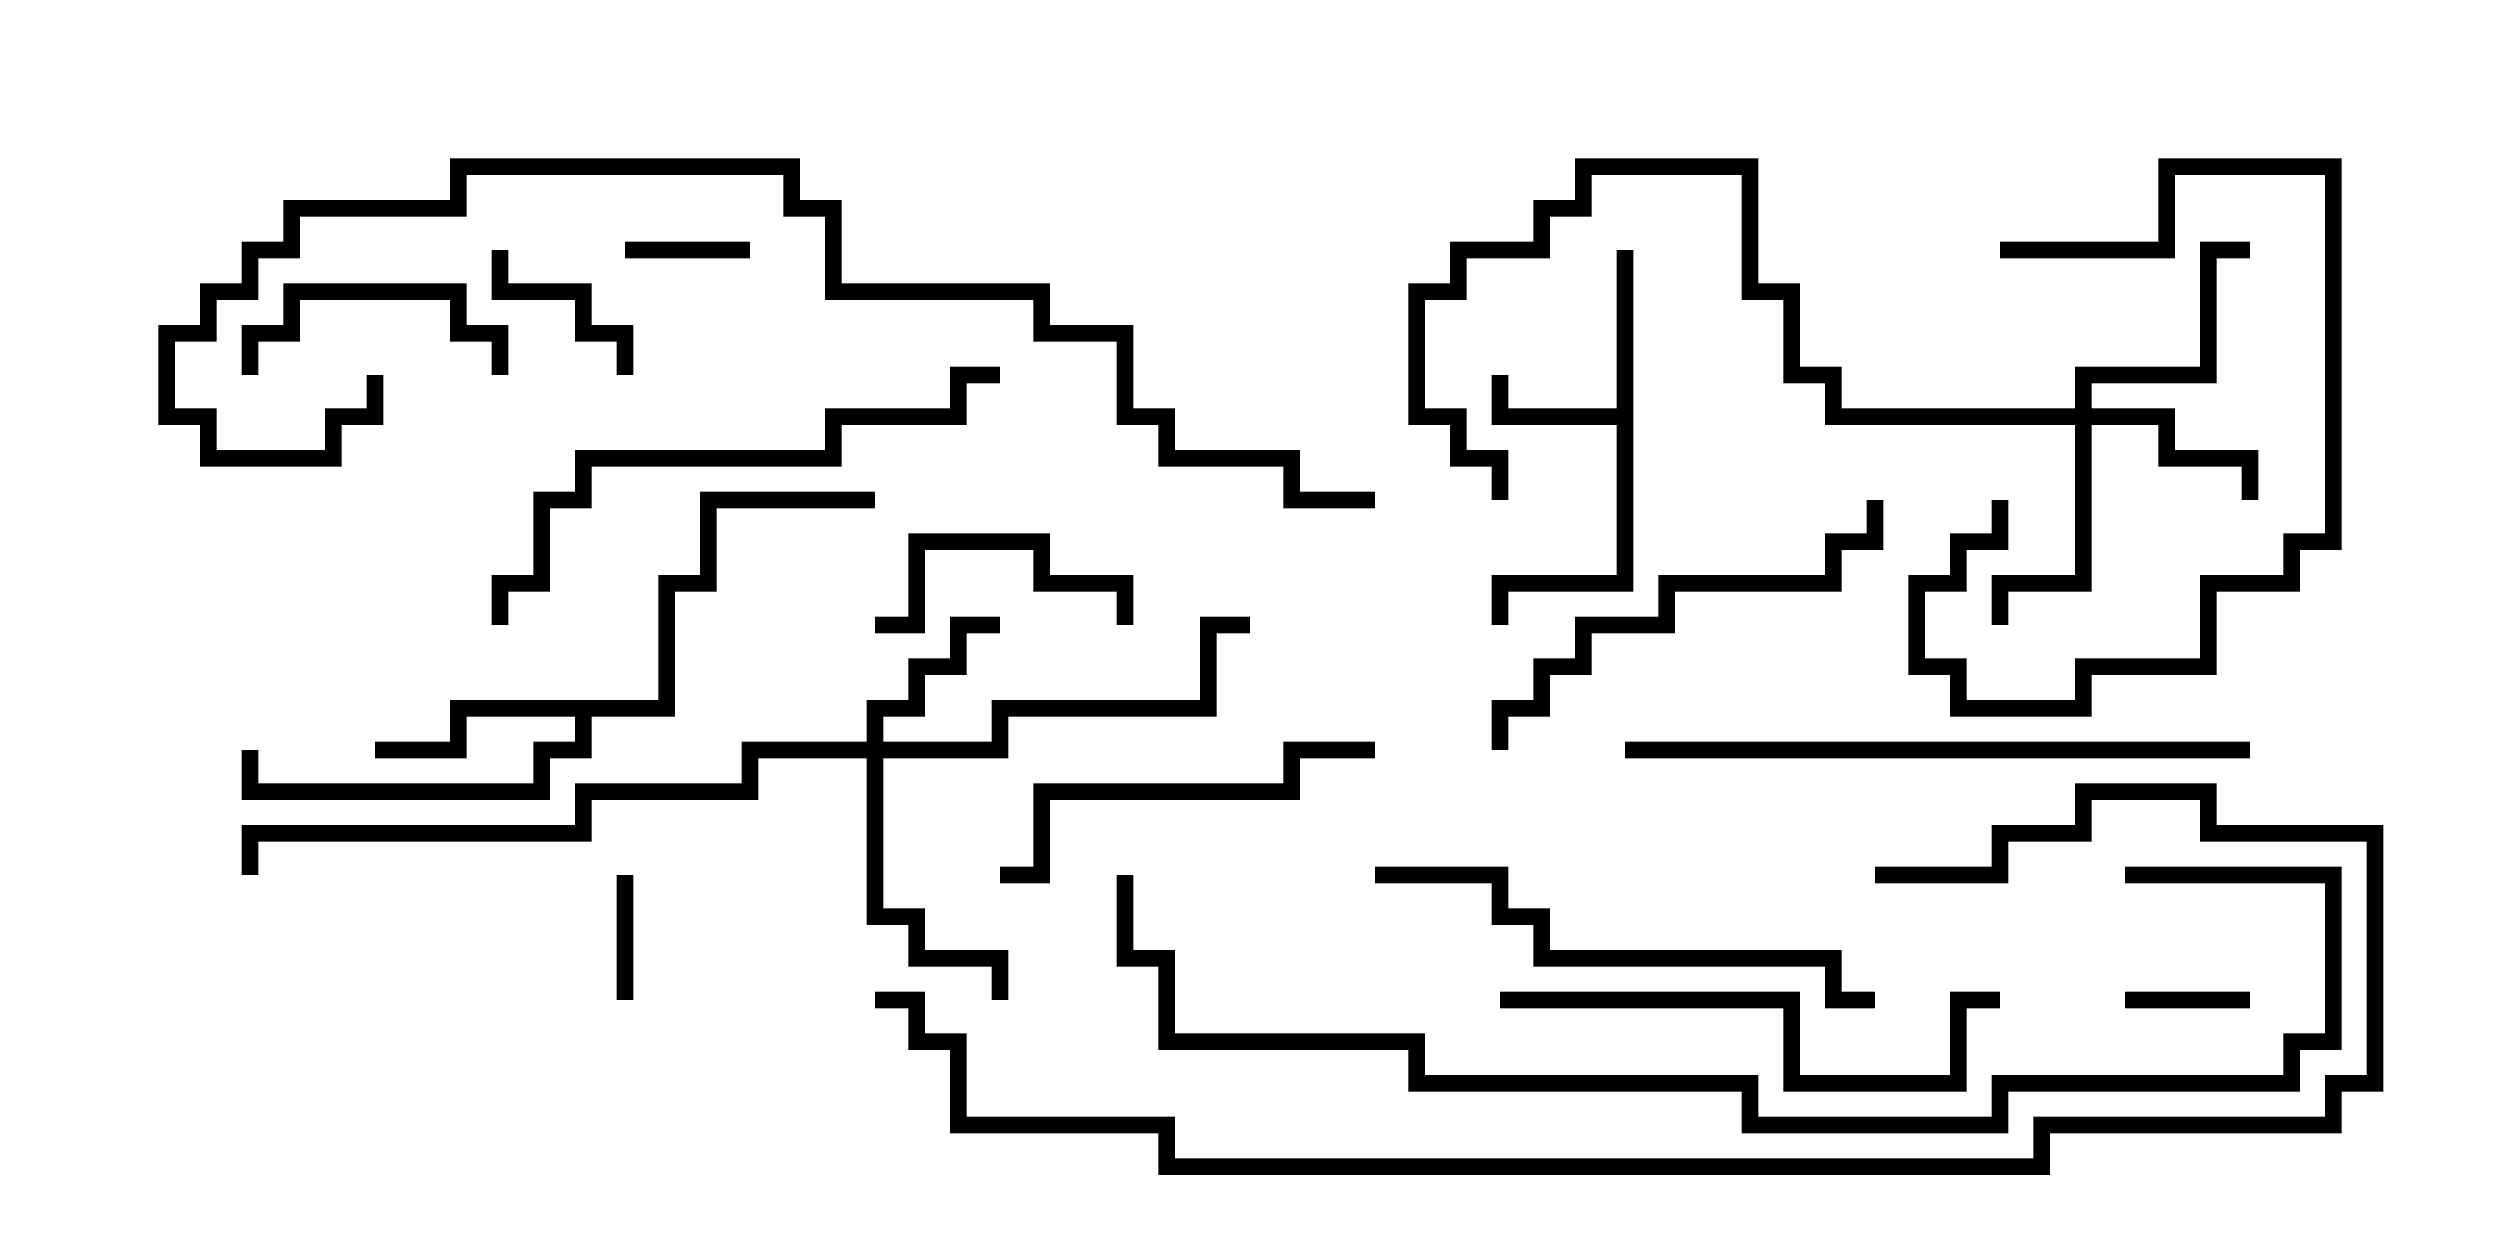 <svg version="1.1" width="30" height="15" xmlns="http://www.w3.org/2000/svg"><path d="M19.4,4.9L19.4,3L19.6,3L19.6,7.1L18.1,7.1L18.1,7.5L17.9,7.5L17.9,6.9L19.4,6.9L19.4,5.1L17.9,5.1L17.9,4.5L18.1,4.5L18.1,4.9z" stroke="none"/><path d="M7.9,8.4L7.9,6.9L8.4,6.9L8.4,5.9L10.5,5.9L10.5,6.1L8.6,6.1L8.6,7.1L8.1,7.1L8.1,8.6L7.1,8.6L7.1,9.1L6.6,9.1L6.6,9.6L2.9,9.6L2.9,9L3.1,9L3.1,9.4L6.4,9.4L6.4,8.9L6.9,8.9L6.9,8.6L5.6,8.6L5.6,9.1L4.5,9.1L4.5,8.9L5.4,8.9L5.4,8.4z" stroke="none"/><path d="M10.4,8.9L10.4,8.4L10.9,8.4L10.9,7.9L11.4,7.9L11.4,7.4L12,7.4L12,7.6L11.6,7.6L11.6,8.1L11.1,8.1L11.1,8.6L10.6,8.6L10.6,8.9L11.9,8.9L11.9,8.4L14.4,8.4L14.4,7.4L15,7.4L15,7.6L14.6,7.6L14.6,8.6L12.1,8.6L12.1,9.1L10.6,9.1L10.6,10.9L11.1,10.9L11.1,11.4L12.1,11.4L12.1,12L11.9,12L11.9,11.6L10.9,11.6L10.9,11.1L10.4,11.1L10.4,9.1L9.1,9.1L9.1,9.6L7.1,9.6L7.1,10.1L3.1,10.1L3.1,10.5L2.9,10.5L2.9,9.9L6.9,9.9L6.9,9.4L8.9,9.4L8.9,8.9z" stroke="none"/><path d="M24.9,4.9L24.9,4.4L26.4,4.4L26.4,2.9L27,2.9L27,3.1L26.6,3.1L26.6,4.6L25.1,4.6L25.1,4.9L26.1,4.9L26.1,5.4L27.1,5.4L27.1,6L26.9,6L26.9,5.6L25.9,5.6L25.9,5.1L25.1,5.1L25.1,7.1L24.1,7.1L24.1,7.5L23.9,7.5L23.9,6.9L24.9,6.9L24.9,5.1L21.9,5.1L21.9,4.6L21.4,4.6L21.4,3.6L20.9,3.6L20.9,2.1L19.1,2.1L19.1,2.6L18.6,2.6L18.6,3.1L17.6,3.1L17.6,3.6L17.1,3.6L17.1,4.9L17.6,4.9L17.6,5.4L18.1,5.4L18.1,6L17.9,6L17.9,5.6L17.4,5.6L17.4,5.1L16.9,5.1L16.9,3.4L17.4,3.4L17.4,2.9L18.4,2.9L18.4,2.4L18.9,2.4L18.9,1.9L21.1,1.9L21.1,3.4L21.6,3.4L21.6,4.4L22.1,4.4L22.1,4.9z" stroke="none"/><path d="M7.5,3.1L7.5,2.9L9,2.9L9,3.1z" stroke="none"/><path d="M7.4,10.5L7.6,10.5L7.6,12L7.4,12z" stroke="none"/><path d="M25.5,12.1L25.5,11.9L27,11.9L27,12.1z" stroke="none"/><path d="M5.9,3L6.1,3L6.1,3.4L7.1,3.4L7.1,3.9L7.6,3.9L7.6,4.5L7.4,4.5L7.4,4.1L6.9,4.1L6.9,3.6L5.9,3.6z" stroke="none"/><path d="M24,3.1L24,2.9L25.9,2.9L25.9,1.9L28.1,1.9L28.1,6.6L27.6,6.6L27.6,7.1L26.6,7.1L26.6,8.1L25.1,8.1L25.1,8.6L23.4,8.6L23.4,8.1L22.9,8.1L22.9,6.9L23.4,6.9L23.4,6.4L23.9,6.4L23.9,6L24.1,6L24.1,6.6L23.6,6.6L23.6,7.1L23.1,7.1L23.1,7.9L23.6,7.9L23.6,8.4L24.9,8.4L24.9,7.9L26.4,7.9L26.4,6.9L27.4,6.9L27.4,6.4L27.9,6.4L27.9,2.1L26.1,2.1L26.1,3.1z" stroke="none"/><path d="M13.6,7.5L13.4,7.5L13.4,7.1L12.4,7.1L12.4,6.6L11.1,6.6L11.1,7.6L10.5,7.6L10.5,7.4L10.9,7.4L10.9,6.4L12.6,6.4L12.6,6.9L13.6,6.9z" stroke="none"/><path d="M3.1,4.5L2.9,4.5L2.9,3.9L3.4,3.9L3.4,3.4L5.6,3.4L5.6,3.9L6.1,3.9L6.1,4.5L5.9,4.5L5.9,4.1L5.4,4.1L5.4,3.6L3.6,3.6L3.6,4.1L3.1,4.1z" stroke="none"/><path d="M12,10.6L12,10.4L12.4,10.4L12.4,9.4L15.4,9.4L15.4,8.9L16.5,8.9L16.5,9.1L15.6,9.1L15.6,9.6L12.6,9.6L12.6,10.6z" stroke="none"/><path d="M22.4,6L22.6,6L22.6,6.6L22.1,6.6L22.1,7.1L20.1,7.1L20.1,7.6L19.1,7.6L19.1,8.1L18.6,8.1L18.6,8.6L18.1,8.6L18.1,9L17.9,9L17.9,8.4L18.4,8.4L18.4,7.9L18.9,7.9L18.9,7.4L19.9,7.4L19.9,6.9L21.9,6.9L21.9,6.4L22.4,6.4z" stroke="none"/><path d="M24,11.9L24,12.1L23.6,12.1L23.6,13.1L21.4,13.1L21.4,12.1L18,12.1L18,11.9L21.6,11.9L21.6,12.9L23.4,12.9L23.4,11.9z" stroke="none"/><path d="M22.5,11.9L22.5,12.1L21.9,12.1L21.9,11.6L18.4,11.6L18.4,11.1L17.9,11.1L17.9,10.6L16.5,10.6L16.5,10.4L18.1,10.4L18.1,10.9L18.6,10.9L18.6,11.4L22.1,11.4L22.1,11.9z" stroke="none"/><path d="M12,4.4L12,4.6L11.6,4.6L11.6,5.1L10.1,5.1L10.1,5.6L7.1,5.6L7.1,6.1L6.6,6.1L6.6,7.1L6.1,7.1L6.1,7.5L5.9,7.5L5.9,6.9L6.4,6.9L6.4,5.9L6.9,5.9L6.9,5.4L9.9,5.4L9.9,4.9L11.4,4.9L11.4,4.4z" stroke="none"/><path d="M19.5,9.1L19.5,8.9L27,8.9L27,9.1z" stroke="none"/><path d="M25.5,10.6L25.5,10.4L28.1,10.4L28.1,12.6L27.6,12.6L27.6,13.1L24.1,13.1L24.1,13.6L20.9,13.6L20.9,13.1L16.9,13.1L16.9,12.6L13.9,12.6L13.9,11.6L13.4,11.6L13.4,10.5L13.6,10.5L13.6,11.4L14.1,11.4L14.1,12.4L17.1,12.4L17.1,12.9L21.1,12.9L21.1,13.4L23.9,13.4L23.9,12.9L27.4,12.9L27.4,12.4L27.9,12.4L27.9,10.6z" stroke="none"/><path d="M22.5,10.6L22.5,10.4L23.9,10.4L23.9,9.9L24.9,9.9L24.9,9.4L26.6,9.4L26.6,9.9L28.6,9.9L28.6,13.1L28.1,13.1L28.1,13.6L24.6,13.6L24.6,14.1L13.9,14.1L13.9,13.6L11.4,13.6L11.4,12.6L10.9,12.6L10.9,12.1L10.5,12.1L10.5,11.9L11.1,11.9L11.1,12.4L11.6,12.4L11.6,13.4L14.1,13.4L14.1,13.9L24.4,13.9L24.4,13.4L27.9,13.4L27.9,12.9L28.4,12.9L28.4,10.1L26.4,10.1L26.4,9.6L25.1,9.6L25.1,10.1L24.1,10.1L24.1,10.6z" stroke="none"/><path d="M16.5,5.9L16.5,6.1L15.4,6.1L15.4,5.6L13.9,5.6L13.9,5.1L13.4,5.1L13.4,4.1L12.4,4.1L12.4,3.6L9.9,3.6L9.9,2.6L9.4,2.6L9.4,2.1L5.6,2.1L5.6,2.6L3.6,2.6L3.6,3.1L3.1,3.1L3.1,3.6L2.6,3.6L2.6,4.1L2.1,4.1L2.1,4.9L2.6,4.9L2.6,5.4L3.9,5.4L3.9,4.9L4.4,4.9L4.4,4.5L4.6,4.5L4.6,5.1L4.1,5.1L4.1,5.6L2.4,5.6L2.4,5.1L1.9,5.1L1.9,3.9L2.4,3.9L2.4,3.4L2.9,3.4L2.9,2.9L3.4,2.9L3.4,2.4L5.4,2.4L5.4,1.9L9.6,1.9L9.6,2.4L10.1,2.4L10.1,3.4L12.6,3.4L12.6,3.9L13.6,3.9L13.6,4.9L14.1,4.9L14.1,5.4L15.6,5.4L15.6,5.9z" stroke="none"/></svg>